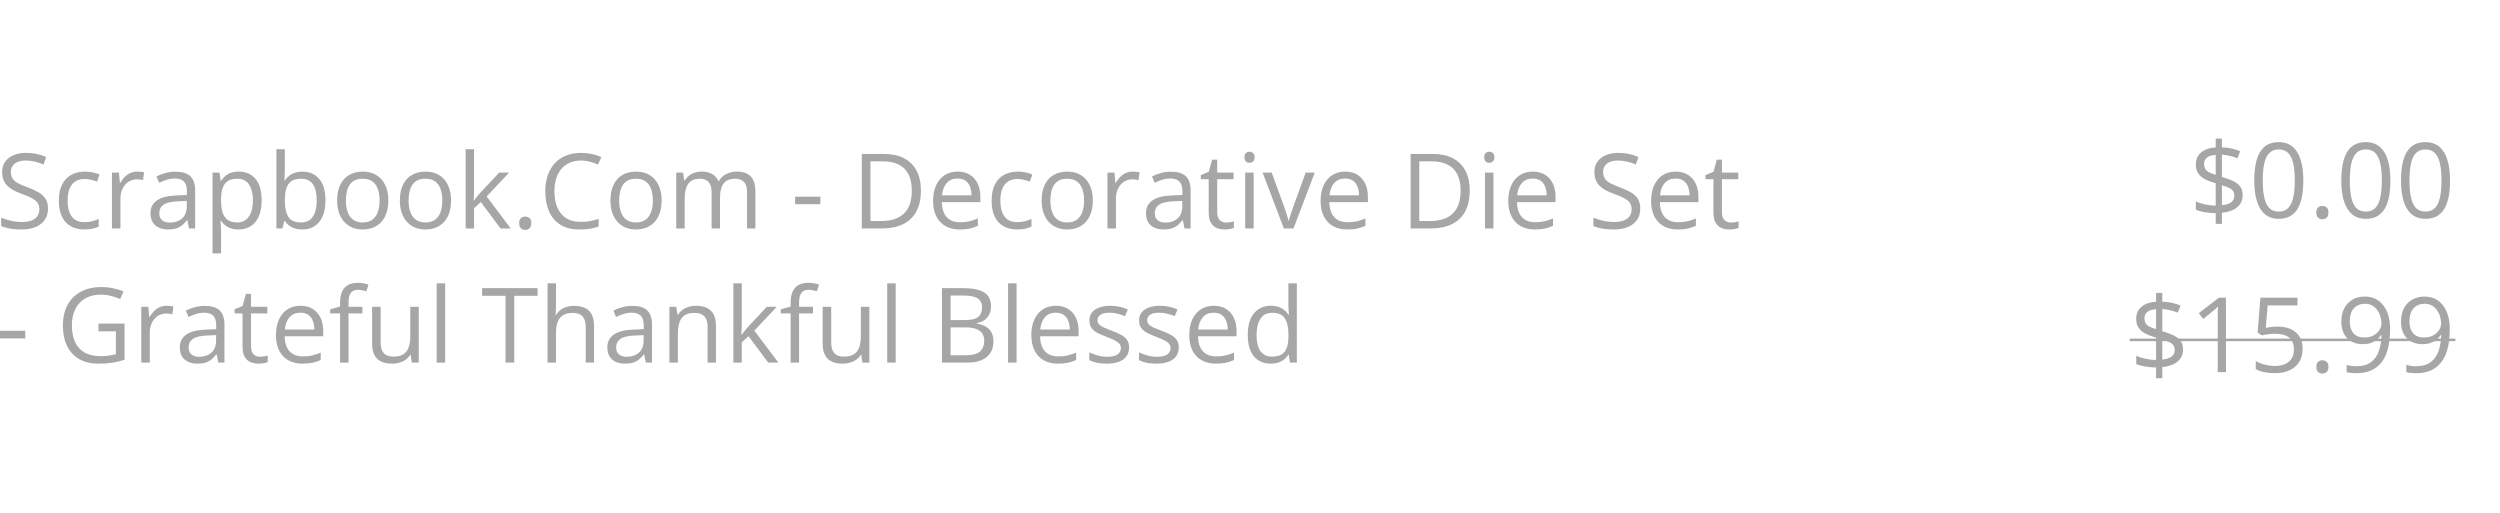 <svg width="390" height="80" viewBox="0 0 390 80" fill="none" xmlns="http://www.w3.org/2000/svg">
<path d="M7.489 32.547C7.489 33.236 7.317 33.824 6.973 34.312C6.634 34.794 6.158 35.162 5.543 35.417C4.929 35.671 4.207 35.798 3.375 35.798C2.936 35.798 2.52 35.777 2.128 35.735C1.737 35.692 1.377 35.632 1.048 35.552C0.72 35.472 0.432 35.374 0.183 35.258V33.962C0.58 34.126 1.064 34.28 1.636 34.423C2.208 34.561 2.806 34.63 3.431 34.63C4.013 34.63 4.506 34.553 4.908 34.399C5.311 34.24 5.615 34.015 5.821 33.724C6.033 33.427 6.139 33.072 6.139 32.658C6.139 32.261 6.052 31.93 5.877 31.665C5.702 31.395 5.411 31.151 5.003 30.933C4.601 30.711 4.05 30.475 3.351 30.226C2.859 30.051 2.425 29.86 2.049 29.654C1.673 29.442 1.358 29.203 1.104 28.938C0.85 28.673 0.657 28.366 0.524 28.016C0.397 27.666 0.334 27.266 0.334 26.816C0.334 26.196 0.49 25.666 0.802 25.226C1.12 24.781 1.557 24.442 2.113 24.209C2.674 23.97 3.317 23.851 4.042 23.851C4.662 23.851 5.234 23.909 5.758 24.026C6.287 24.142 6.772 24.299 7.211 24.495L6.79 25.655C6.372 25.48 5.927 25.335 5.456 25.218C4.99 25.102 4.508 25.043 4.011 25.043C3.513 25.043 3.092 25.117 2.748 25.266C2.409 25.409 2.15 25.613 1.97 25.878C1.79 26.143 1.7 26.458 1.7 26.824C1.7 27.232 1.784 27.571 1.954 27.841C2.128 28.112 2.404 28.353 2.78 28.565C3.161 28.771 3.664 28.989 4.289 29.216C4.972 29.466 5.551 29.73 6.028 30.012C6.504 30.287 6.867 30.626 7.116 31.029C7.365 31.426 7.489 31.933 7.489 32.547ZM13.152 35.798C12.368 35.798 11.677 35.637 11.079 35.313C10.481 34.99 10.015 34.497 9.681 33.835C9.348 33.172 9.181 32.338 9.181 31.331C9.181 30.276 9.356 29.415 9.705 28.747C10.06 28.075 10.547 27.576 11.166 27.253C11.786 26.93 12.49 26.768 13.279 26.768C13.713 26.768 14.131 26.813 14.534 26.903C14.941 26.988 15.275 27.097 15.534 27.229L15.137 28.334C14.873 28.228 14.566 28.133 14.216 28.048C13.872 27.963 13.549 27.921 13.247 27.921C12.644 27.921 12.141 28.051 11.738 28.31C11.341 28.57 11.042 28.951 10.841 29.455C10.645 29.958 10.547 30.578 10.547 31.315C10.547 32.02 10.642 32.621 10.833 33.12C11.029 33.618 11.317 33.999 11.698 34.264C12.085 34.524 12.567 34.654 13.144 34.654C13.604 34.654 14.02 34.606 14.391 34.511C14.761 34.41 15.098 34.293 15.399 34.161V35.337C15.108 35.486 14.783 35.6 14.422 35.679C14.068 35.759 13.644 35.798 13.152 35.798ZM21.419 26.768C21.594 26.768 21.777 26.779 21.968 26.8C22.158 26.816 22.327 26.84 22.476 26.872L22.309 28.096C22.166 28.059 22.007 28.029 21.832 28.008C21.658 27.987 21.494 27.977 21.34 27.977C20.991 27.977 20.66 28.048 20.347 28.191C20.04 28.329 19.77 28.53 19.537 28.795C19.304 29.055 19.122 29.37 18.989 29.741C18.857 30.107 18.791 30.515 18.791 30.965V35.639H17.464V26.927H18.56L18.703 28.533H18.759C18.939 28.21 19.156 27.915 19.41 27.651C19.664 27.38 19.958 27.166 20.292 27.007C20.631 26.848 21.006 26.768 21.419 26.768ZM27.376 26.784C28.414 26.784 29.184 27.017 29.687 27.484C30.19 27.95 30.442 28.695 30.442 29.717V35.639H29.48L29.226 34.352H29.163C28.919 34.67 28.665 34.937 28.4 35.154C28.136 35.367 27.829 35.528 27.479 35.639C27.135 35.745 26.711 35.798 26.208 35.798C25.679 35.798 25.208 35.706 24.795 35.52C24.387 35.335 24.064 35.054 23.826 34.678C23.593 34.301 23.476 33.824 23.476 33.247C23.476 32.378 23.82 31.71 24.509 31.244C25.197 30.777 26.245 30.523 27.654 30.48L29.155 30.417V29.884C29.155 29.132 28.993 28.604 28.67 28.302C28.347 28 27.892 27.849 27.304 27.849C26.849 27.849 26.415 27.915 26.002 28.048C25.589 28.18 25.197 28.337 24.826 28.517L24.422 27.515C24.813 27.314 25.263 27.142 25.772 26.999C26.28 26.856 26.815 26.784 27.376 26.784ZM29.139 31.347L27.813 31.402C26.727 31.445 25.962 31.622 25.517 31.935C25.073 32.248 24.85 32.69 24.85 33.263C24.85 33.761 25.001 34.129 25.303 34.367C25.605 34.606 26.005 34.725 26.502 34.725C27.275 34.725 27.908 34.511 28.4 34.081C28.893 33.652 29.139 33.008 29.139 32.15V31.347ZM37.248 26.768C38.333 26.768 39.199 27.142 39.845 27.889C40.491 28.636 40.814 29.76 40.814 31.259C40.814 32.25 40.665 33.082 40.369 33.755C40.072 34.428 39.654 34.937 39.114 35.282C38.579 35.626 37.947 35.798 37.216 35.798C36.755 35.798 36.35 35.737 36.001 35.616C35.651 35.494 35.352 35.329 35.103 35.123C34.855 34.916 34.648 34.691 34.484 34.447H34.389C34.404 34.654 34.423 34.903 34.444 35.194C34.471 35.486 34.484 35.74 34.484 35.957V39.535H33.158V26.927H34.246L34.42 28.215H34.484C34.653 27.95 34.86 27.709 35.103 27.491C35.347 27.269 35.643 27.094 35.993 26.967C36.348 26.834 36.766 26.768 37.248 26.768ZM37.017 27.881C36.414 27.881 35.927 27.998 35.556 28.231C35.191 28.464 34.923 28.814 34.754 29.28C34.584 29.741 34.495 30.322 34.484 31.021V31.275C34.484 32.012 34.563 32.635 34.722 33.143C34.886 33.652 35.154 34.039 35.524 34.304C35.9 34.569 36.403 34.702 37.033 34.702C37.573 34.702 38.023 34.556 38.383 34.264C38.743 33.973 39.011 33.567 39.186 33.048C39.365 32.523 39.456 31.922 39.456 31.244C39.456 30.215 39.254 29.399 38.852 28.795C38.455 28.186 37.843 27.881 37.017 27.881ZM44.435 23.27V26.363C44.435 26.718 44.425 27.062 44.403 27.396C44.388 27.73 44.374 27.99 44.364 28.175H44.435C44.673 27.783 45.017 27.452 45.468 27.181C45.918 26.911 46.492 26.776 47.191 26.776C48.282 26.776 49.15 27.155 49.796 27.913C50.447 28.665 50.773 29.786 50.773 31.275C50.773 32.256 50.625 33.082 50.328 33.755C50.032 34.428 49.613 34.937 49.073 35.282C48.533 35.626 47.895 35.798 47.159 35.798C46.471 35.798 45.904 35.671 45.46 35.417C45.02 35.157 44.681 34.842 44.443 34.471H44.34L44.07 35.639H43.117V23.27H44.435ZM46.977 27.881C46.346 27.881 45.846 28.006 45.475 28.255C45.105 28.498 44.838 28.869 44.673 29.367C44.515 29.86 44.435 30.486 44.435 31.244V31.315C44.435 32.412 44.618 33.252 44.983 33.835C45.349 34.413 46.013 34.702 46.977 34.702C47.787 34.702 48.393 34.405 48.795 33.811C49.203 33.218 49.407 32.37 49.407 31.267C49.407 30.144 49.206 29.299 48.803 28.732C48.406 28.165 47.797 27.881 46.977 27.881ZM60.581 31.267C60.581 31.983 60.488 32.621 60.303 33.183C60.118 33.745 59.85 34.219 59.501 34.606C59.151 34.993 58.728 35.29 58.23 35.496C57.738 35.698 57.179 35.798 56.555 35.798C55.972 35.798 55.437 35.698 54.95 35.496C54.468 35.29 54.05 34.993 53.695 34.606C53.346 34.219 53.073 33.745 52.877 33.183C52.687 32.621 52.592 31.983 52.592 31.267C52.592 30.313 52.753 29.503 53.076 28.835C53.399 28.162 53.86 27.651 54.458 27.301C55.062 26.946 55.779 26.768 56.61 26.768C57.404 26.768 58.098 26.946 58.691 27.301C59.289 27.656 59.752 28.17 60.081 28.843C60.414 29.511 60.581 30.319 60.581 31.267ZM53.958 31.267C53.958 31.967 54.05 32.574 54.236 33.088C54.421 33.602 54.707 33.999 55.093 34.28C55.48 34.561 55.977 34.702 56.586 34.702C57.19 34.702 57.685 34.561 58.071 34.28C58.463 33.999 58.752 33.602 58.937 33.088C59.122 32.574 59.215 31.967 59.215 31.267C59.215 30.573 59.122 29.974 58.937 29.471C58.752 28.962 58.466 28.57 58.079 28.294C57.693 28.019 57.193 27.881 56.578 27.881C55.673 27.881 55.008 28.18 54.585 28.779C54.167 29.378 53.958 30.207 53.958 31.267ZM70.366 31.267C70.366 31.983 70.273 32.621 70.088 33.183C69.902 33.745 69.635 34.219 69.285 34.606C68.936 34.993 68.512 35.29 68.015 35.496C67.522 35.698 66.964 35.798 66.339 35.798C65.757 35.798 65.222 35.698 64.735 35.496C64.253 35.29 63.835 34.993 63.48 34.606C63.13 34.219 62.858 33.745 62.662 33.183C62.471 32.621 62.376 31.983 62.376 31.267C62.376 30.313 62.538 29.503 62.86 28.835C63.183 28.162 63.644 27.651 64.242 27.301C64.846 26.946 65.563 26.768 66.395 26.768C67.189 26.768 67.882 26.946 68.475 27.301C69.074 27.656 69.537 28.17 69.865 28.843C70.199 29.511 70.366 30.319 70.366 31.267ZM63.742 31.267C63.742 31.967 63.835 32.574 64.02 33.088C64.205 33.602 64.491 33.999 64.878 34.28C65.264 34.561 65.762 34.702 66.371 34.702C66.974 34.702 67.469 34.561 67.856 34.28C68.248 33.999 68.536 33.602 68.722 33.088C68.907 32.574 69 31.967 69 31.267C69 30.573 68.907 29.974 68.722 29.471C68.536 28.962 68.25 28.57 67.864 28.294C67.477 28.019 66.977 27.881 66.363 27.881C65.457 27.881 64.793 28.18 64.369 28.779C63.951 29.378 63.742 30.207 63.742 31.267ZM73.955 23.27V29.693C73.955 29.905 73.947 30.165 73.931 30.472C73.916 30.774 73.902 31.042 73.892 31.275H73.947C74.059 31.138 74.22 30.933 74.432 30.663C74.649 30.393 74.832 30.176 74.98 30.012L77.871 26.927H79.419L75.917 30.647L79.674 35.639H78.085L75.012 31.514L73.955 32.484V35.639H72.645V23.27H73.955ZM80.992 34.813C80.992 34.442 81.082 34.179 81.262 34.026C81.442 33.867 81.662 33.787 81.921 33.787C82.191 33.787 82.419 33.867 82.604 34.026C82.789 34.179 82.882 34.442 82.882 34.813C82.882 35.178 82.789 35.446 82.604 35.616C82.419 35.78 82.191 35.862 81.921 35.862C81.662 35.862 81.442 35.78 81.262 35.616C81.082 35.446 80.992 35.178 80.992 34.813ZM90.625 25.043C89.985 25.043 89.408 25.154 88.894 25.377C88.386 25.594 87.952 25.912 87.592 26.331C87.237 26.744 86.964 27.245 86.774 27.833C86.583 28.422 86.488 29.084 86.488 29.821C86.488 30.796 86.639 31.644 86.94 32.364C87.248 33.08 87.703 33.634 88.306 34.026C88.915 34.418 89.675 34.614 90.586 34.614C91.105 34.614 91.592 34.572 92.047 34.487C92.508 34.397 92.955 34.285 93.389 34.153V35.329C92.966 35.488 92.521 35.605 92.055 35.679C91.589 35.759 91.036 35.798 90.395 35.798C89.214 35.798 88.227 35.555 87.433 35.067C86.644 34.574 86.051 33.88 85.654 32.984C85.262 32.089 85.066 31.032 85.066 29.813C85.066 28.933 85.188 28.13 85.431 27.404C85.68 26.673 86.04 26.042 86.511 25.512C86.988 24.982 87.57 24.574 88.259 24.288C88.952 23.997 89.746 23.851 90.641 23.851C91.229 23.851 91.796 23.909 92.341 24.026C92.886 24.142 93.379 24.309 93.818 24.526L93.278 25.671C92.907 25.502 92.5 25.356 92.055 25.234C91.615 25.107 91.139 25.043 90.625 25.043ZM103.213 31.267C103.213 31.983 103.121 32.621 102.935 33.183C102.75 33.745 102.483 34.219 102.133 34.606C101.784 34.993 101.36 35.29 100.863 35.496C100.37 35.698 99.812 35.798 99.187 35.798C98.605 35.798 98.07 35.698 97.583 35.496C97.101 35.29 96.683 34.993 96.328 34.606C95.978 34.219 95.706 33.745 95.51 33.183C95.319 32.621 95.224 31.983 95.224 31.267C95.224 30.313 95.385 29.503 95.708 28.835C96.031 28.162 96.492 27.651 97.09 27.301C97.694 26.946 98.411 26.768 99.242 26.768C100.037 26.768 100.73 26.946 101.323 27.301C101.922 27.656 102.385 28.17 102.713 28.843C103.047 29.511 103.213 30.319 103.213 31.267ZM96.59 31.267C96.59 31.967 96.683 32.574 96.868 33.088C97.053 33.602 97.339 33.999 97.726 34.28C98.112 34.561 98.61 34.702 99.219 34.702C99.822 34.702 100.317 34.561 100.704 34.28C101.096 33.999 101.384 33.602 101.569 33.088C101.755 32.574 101.847 31.967 101.847 31.267C101.847 30.573 101.755 29.974 101.569 29.471C101.384 28.962 101.098 28.57 100.712 28.294C100.325 28.019 99.825 27.881 99.211 27.881C98.305 27.881 97.641 28.18 97.217 28.779C96.799 29.378 96.59 30.207 96.59 31.267ZM114.944 26.768C115.902 26.768 116.625 27.02 117.111 27.523C117.599 28.021 117.842 28.824 117.842 29.932V35.639H116.54V29.995C116.54 29.291 116.387 28.763 116.08 28.414C115.778 28.059 115.328 27.881 114.729 27.881C113.887 27.881 113.276 28.125 112.895 28.612C112.513 29.1 112.323 29.818 112.323 30.767V35.639H111.012V29.995C111.012 29.524 110.944 29.132 110.806 28.819C110.674 28.506 110.472 28.273 110.202 28.119C109.938 27.96 109.601 27.881 109.194 27.881C108.617 27.881 108.153 28 107.804 28.239C107.454 28.477 107.2 28.832 107.041 29.304C106.888 29.77 106.811 30.345 106.811 31.029V35.639H105.493V26.927H106.557L106.756 28.159H106.827C107.002 27.857 107.222 27.603 107.486 27.396C107.751 27.189 108.047 27.033 108.376 26.927C108.704 26.821 109.053 26.768 109.424 26.768C110.086 26.768 110.639 26.893 111.084 27.142C111.534 27.386 111.859 27.759 112.061 28.262H112.132C112.418 27.759 112.81 27.386 113.308 27.142C113.805 26.893 114.351 26.768 114.944 26.768ZM124.037 31.856V30.679H127.977V31.856H124.037ZM143.662 29.717C143.662 31.026 143.424 32.121 142.947 33C142.47 33.875 141.78 34.535 140.874 34.98C139.974 35.419 138.881 35.639 137.594 35.639H134.441V24.018H137.944C139.124 24.018 140.141 24.235 140.993 24.67C141.846 25.099 142.502 25.737 142.963 26.585C143.428 27.428 143.662 28.472 143.662 29.717ZM142.24 29.765C142.24 28.721 142.066 27.86 141.716 27.181C141.372 26.503 140.863 26 140.192 25.671C139.524 25.337 138.706 25.17 137.737 25.17H135.791V34.479H137.435C139.035 34.479 140.233 34.084 141.033 33.294C141.838 32.505 142.24 31.328 142.24 29.765ZM149.395 26.768C150.137 26.768 150.772 26.932 151.302 27.261C151.832 27.59 152.236 28.051 152.517 28.644C152.797 29.232 152.938 29.921 152.938 30.711V31.53H146.925C146.942 32.553 147.196 33.331 147.689 33.867C148.18 34.402 148.874 34.67 149.769 34.67C150.32 34.67 150.807 34.619 151.23 34.519C151.654 34.418 152.093 34.27 152.548 34.073V35.234C152.109 35.43 151.672 35.573 151.238 35.663C150.809 35.753 150.302 35.798 149.714 35.798C148.877 35.798 148.146 35.629 147.521 35.29C146.902 34.945 146.42 34.442 146.076 33.779C145.732 33.117 145.56 32.306 145.56 31.347C145.56 30.409 145.716 29.598 146.028 28.914C146.346 28.225 146.791 27.695 147.362 27.325C147.94 26.954 148.617 26.768 149.395 26.768ZM149.38 27.849C148.676 27.849 148.115 28.08 147.696 28.541C147.277 29.002 147.029 29.646 146.95 30.472H151.556C151.55 29.953 151.469 29.497 151.31 29.105C151.157 28.708 150.921 28.4 150.602 28.183C150.285 27.96 149.878 27.849 149.38 27.849ZM158.664 35.798C157.88 35.798 157.19 35.637 156.592 35.313C155.993 34.99 155.527 34.497 155.194 33.835C154.859 33.172 154.693 32.338 154.693 31.331C154.693 30.276 154.867 29.415 155.217 28.747C155.571 28.075 156.059 27.576 156.679 27.253C157.298 26.93 158.002 26.768 158.791 26.768C159.225 26.768 159.644 26.813 160.046 26.903C160.453 26.988 160.787 27.097 161.047 27.229L160.65 28.334C160.385 28.228 160.078 28.133 159.728 28.048C159.384 27.963 159.061 27.921 158.759 27.921C158.155 27.921 157.652 28.051 157.25 28.31C156.853 28.57 156.554 28.951 156.353 29.455C156.157 29.958 156.059 30.578 156.059 31.315C156.059 32.02 156.155 32.621 156.345 33.12C156.54 33.618 156.83 33.999 157.211 34.264C157.598 34.524 158.079 34.654 158.656 34.654C159.117 34.654 159.532 34.606 159.903 34.511C160.273 34.41 160.61 34.293 160.911 34.161V35.337C160.621 35.486 160.295 35.6 159.935 35.679C159.58 35.759 159.157 35.798 158.664 35.798ZM170.482 31.267C170.482 31.983 170.389 32.621 170.204 33.183C170.018 33.745 169.751 34.219 169.401 34.606C169.052 34.993 168.629 35.29 168.13 35.496C167.639 35.698 167.08 35.798 166.455 35.798C165.873 35.798 165.337 35.698 164.851 35.496C164.369 35.29 163.95 34.993 163.596 34.606C163.246 34.219 162.974 33.745 162.778 33.183C162.588 32.621 162.492 31.983 162.492 31.267C162.492 30.313 162.654 29.503 162.977 28.835C163.3 28.162 163.76 27.651 164.358 27.301C164.962 26.946 165.679 26.768 166.511 26.768C167.304 26.768 167.998 26.946 168.592 27.301C169.19 27.656 169.654 28.17 169.981 28.843C170.315 29.511 170.482 30.319 170.482 31.267ZM163.859 31.267C163.859 31.967 163.95 32.574 164.136 33.088C164.321 33.602 164.607 33.999 164.994 34.28C165.38 34.561 165.878 34.702 166.486 34.702C167.091 34.702 167.586 34.561 167.972 34.28C168.364 33.999 168.652 33.602 168.838 33.088C169.023 32.574 169.116 31.967 169.116 31.267C169.116 30.573 169.023 29.974 168.838 29.471C168.652 28.962 168.366 28.57 167.979 28.294C167.594 28.019 167.093 27.881 166.478 27.881C165.573 27.881 164.909 28.18 164.486 28.779C164.068 29.378 163.859 30.207 163.859 31.267ZM176.716 26.768C176.89 26.768 177.074 26.779 177.264 26.8C177.455 26.816 177.625 26.84 177.772 26.872L177.606 28.096C177.463 28.059 177.304 28.029 177.129 28.008C176.954 27.987 176.79 27.977 176.637 27.977C176.287 27.977 175.956 28.048 175.644 28.191C175.337 28.329 175.066 28.53 174.834 28.795C174.6 29.055 174.418 29.37 174.286 29.741C174.153 30.107 174.087 30.515 174.087 30.965V35.639H172.761V26.927H173.857L174 28.533H174.056C174.236 28.21 174.453 27.915 174.707 27.651C174.961 27.38 175.255 27.166 175.588 27.007C175.927 26.848 176.304 26.768 176.716 26.768ZM182.673 26.784C183.71 26.784 184.48 27.017 184.983 27.484C185.486 27.95 185.739 28.695 185.739 29.717V35.639H184.777L184.523 34.352H184.459C184.215 34.67 183.962 34.937 183.697 35.154C183.432 35.367 183.126 35.528 182.776 35.639C182.432 35.745 182.008 35.798 181.505 35.798C180.975 35.798 180.505 35.706 180.091 35.52C179.683 35.335 179.36 35.054 179.122 34.678C178.89 34.301 178.774 33.824 178.774 33.247C178.774 32.378 179.117 31.71 179.805 31.244C180.494 30.777 181.542 30.523 182.95 30.48L184.451 30.417V29.884C184.451 29.132 184.29 28.604 183.967 28.302C183.644 28 183.188 27.849 182.601 27.849C182.145 27.849 181.712 27.915 181.298 28.048C180.886 28.18 180.494 28.337 180.124 28.517L179.718 27.515C180.11 27.314 180.56 27.142 181.068 26.999C181.577 26.856 182.111 26.784 182.673 26.784ZM184.436 31.347L183.109 31.402C182.024 31.445 181.259 31.622 180.814 31.935C180.37 32.248 180.147 32.69 180.147 33.263C180.147 33.761 180.298 34.129 180.6 34.367C180.902 34.606 181.302 34.725 181.799 34.725C182.572 34.725 183.205 34.511 183.697 34.081C184.19 33.652 184.436 33.008 184.436 32.15V31.347ZM191.265 34.717C191.482 34.717 191.706 34.699 191.933 34.662C192.161 34.625 192.346 34.58 192.489 34.527V35.552C192.335 35.621 192.12 35.679 191.845 35.727C191.575 35.775 191.31 35.798 191.051 35.798C190.59 35.798 190.172 35.719 189.797 35.56C189.42 35.396 189.118 35.12 188.89 34.733C188.669 34.346 188.557 33.811 188.557 33.127V27.96H187.319V27.317L188.565 26.8L189.089 24.908H189.884V26.927H192.433V27.96H189.884V33.088C189.884 33.634 190.008 34.042 190.257 34.312C190.511 34.582 190.847 34.717 191.265 34.717ZM195.571 26.927V35.639H194.252V26.927H195.571ZM194.927 23.668C195.144 23.668 195.329 23.739 195.483 23.883C195.642 24.02 195.721 24.238 195.721 24.534C195.721 24.826 195.642 25.043 195.483 25.186C195.329 25.329 195.144 25.401 194.927 25.401C194.699 25.401 194.509 25.329 194.356 25.186C194.207 25.043 194.132 24.826 194.132 24.534C194.132 24.238 194.207 24.02 194.356 23.883C194.509 23.739 194.699 23.668 194.927 23.668ZM200.28 35.639L196.975 26.927H198.389L200.304 32.197C200.436 32.558 200.571 32.955 200.708 33.39C200.846 33.824 200.942 34.174 200.994 34.439H201.05C201.114 34.174 201.219 33.824 201.368 33.39C201.516 32.95 201.652 32.553 201.772 32.197L203.687 26.927H205.101L201.789 35.639H200.28ZM209.85 26.768C210.592 26.768 211.226 26.932 211.756 27.261C212.285 27.59 212.691 28.051 212.971 28.644C213.252 29.232 213.392 29.921 213.392 30.711V31.53H207.38C207.396 32.553 207.65 33.331 208.143 33.867C208.635 34.402 209.329 34.67 210.223 34.67C210.774 34.67 211.261 34.619 211.685 34.519C212.108 34.418 212.547 34.27 213.002 34.073V35.234C212.563 35.43 212.126 35.573 211.692 35.663C211.263 35.753 210.755 35.798 210.168 35.798C209.331 35.798 208.6 35.629 207.975 35.29C207.356 34.945 206.874 34.442 206.53 33.779C206.186 33.117 206.014 32.306 206.014 31.347C206.014 30.409 206.17 29.598 206.482 28.914C206.801 28.225 207.244 27.695 207.817 27.325C208.393 26.954 209.072 26.768 209.85 26.768ZM209.834 27.849C209.13 27.849 208.569 28.08 208.151 28.541C207.732 29.002 207.483 29.646 207.404 30.472H212.01C212.004 29.953 211.923 29.497 211.764 29.105C211.61 28.708 211.375 28.4 211.057 28.183C210.739 27.96 210.331 27.849 209.834 27.849ZM229.276 29.717C229.276 31.026 229.037 32.121 228.561 33C228.085 33.875 227.393 34.535 226.488 34.98C225.588 35.419 224.495 35.639 223.209 35.639H220.056V24.018H223.557C224.739 24.018 225.755 24.235 226.607 24.67C227.46 25.099 228.116 25.737 228.577 26.585C229.043 27.428 229.276 28.472 229.276 29.717ZM227.855 29.765C227.855 28.721 227.679 27.86 227.33 27.181C226.986 26.503 226.478 26 225.805 25.671C225.138 25.337 224.32 25.17 223.352 25.17H221.406V34.479H223.049C224.648 34.479 225.847 34.084 226.648 33.294C227.452 32.505 227.855 31.328 227.855 29.765ZM232.977 26.927V35.639H231.658V26.927H232.977ZM232.333 23.668C232.551 23.668 232.735 23.739 232.89 23.883C233.048 24.02 233.128 24.238 233.128 24.534C233.128 24.826 233.048 25.043 232.89 25.186C232.735 25.329 232.551 25.401 232.333 25.401C232.106 25.401 231.915 25.329 231.762 25.186C231.613 25.043 231.539 24.826 231.539 24.534C231.539 24.238 231.613 24.02 231.762 23.883C231.915 23.739 232.106 23.668 232.333 23.668ZM239.124 26.768C239.865 26.768 240.501 26.932 241.029 27.261C241.559 27.59 241.965 28.051 242.245 28.644C242.526 29.232 242.666 29.921 242.666 30.711V31.53H236.654C236.669 32.553 236.924 33.331 237.416 33.867C237.909 34.402 238.602 34.67 239.497 34.67C240.048 34.67 240.534 34.619 240.959 34.519C241.381 34.418 241.822 34.27 242.277 34.073V35.234C241.837 35.43 241.4 35.573 240.967 35.663C240.538 35.753 240.029 35.798 239.441 35.798C238.605 35.798 237.874 35.629 237.25 35.29C236.63 34.945 236.149 34.442 235.804 33.779C235.46 33.117 235.288 32.306 235.288 31.347C235.288 30.409 235.443 29.598 235.756 28.914C236.074 28.225 236.519 27.695 237.091 27.325C237.668 26.954 238.346 26.768 239.124 26.768ZM239.108 27.849C238.404 27.849 237.843 28.08 237.424 28.541C237.006 29.002 236.757 29.646 236.677 30.472H241.284C241.279 29.953 241.197 29.497 241.038 29.105C240.884 28.708 240.648 28.4 240.331 28.183C240.013 27.96 239.606 27.849 239.108 27.849ZM255.882 32.547C255.882 33.236 255.71 33.824 255.365 34.312C255.027 34.794 254.549 35.162 253.936 35.417C253.321 35.671 252.599 35.798 251.768 35.798C251.328 35.798 250.913 35.777 250.52 35.735C250.129 35.692 249.768 35.632 249.441 35.552C249.112 35.472 248.824 35.374 248.575 35.258V33.962C248.971 34.126 249.456 34.28 250.029 34.423C250.6 34.561 251.199 34.63 251.822 34.63C252.406 34.63 252.898 34.553 253.3 34.399C253.702 34.24 254.007 34.015 254.213 33.724C254.425 33.427 254.532 33.072 254.532 32.658C254.532 32.261 254.443 31.93 254.269 31.665C254.095 31.395 253.803 31.151 253.396 30.933C252.994 30.711 252.443 30.475 251.743 30.226C251.251 30.051 250.817 29.86 250.441 29.654C250.065 29.442 249.75 29.203 249.497 28.938C249.242 28.673 249.048 28.366 248.916 28.016C248.789 27.666 248.725 27.266 248.725 26.816C248.725 26.196 248.882 25.666 249.194 25.226C249.512 24.781 249.948 24.442 250.505 24.209C251.066 23.97 251.709 23.851 252.435 23.851C253.054 23.851 253.626 23.909 254.15 24.026C254.679 24.142 255.164 24.299 255.603 24.495L255.182 25.655C254.764 25.48 254.319 25.335 253.849 25.218C253.383 25.102 252.901 25.043 252.402 25.043C251.905 25.043 251.484 25.117 251.14 25.266C250.801 25.409 250.542 25.613 250.362 25.878C250.182 26.143 250.091 26.458 250.091 26.824C250.091 27.232 250.176 27.571 250.346 27.841C250.52 28.112 250.795 28.353 251.172 28.565C251.553 28.771 252.056 28.989 252.681 29.216C253.364 29.466 253.944 29.73 254.42 30.012C254.897 30.287 255.259 30.626 255.508 31.029C255.757 31.426 255.882 31.933 255.882 32.547ZM261.408 26.768C262.15 26.768 262.785 26.932 263.315 27.261C263.845 27.59 264.249 28.051 264.53 28.644C264.81 29.232 264.951 29.921 264.951 30.711V31.53H258.938C258.955 32.553 259.209 33.331 259.702 33.867C260.194 34.402 260.888 34.67 261.782 34.67C262.333 34.67 262.82 34.619 263.244 34.519C263.667 34.418 264.106 34.27 264.561 34.073V35.234C264.122 35.43 263.685 35.573 263.251 35.663C262.822 35.753 262.315 35.798 261.727 35.798C260.89 35.798 260.159 35.629 259.534 35.29C258.915 34.945 258.433 34.442 258.089 33.779C257.745 33.117 257.573 32.306 257.573 31.347C257.573 30.409 257.729 29.598 258.042 28.914C258.359 28.225 258.804 27.695 259.375 27.325C259.953 26.954 260.631 26.768 261.408 26.768ZM261.393 27.849C260.689 27.849 260.128 28.08 259.71 28.541C259.292 29.002 259.042 29.646 258.963 30.472H263.569C263.564 29.953 263.482 29.497 263.323 29.105C263.17 28.708 262.934 28.4 262.615 28.183C262.298 27.96 261.891 27.849 261.393 27.849ZM270.002 34.717C270.219 34.717 270.441 34.699 270.669 34.662C270.897 34.625 271.083 34.58 271.226 34.527V35.552C271.071 35.621 270.857 35.679 270.582 35.727C270.312 35.775 270.047 35.798 269.787 35.798C269.327 35.798 268.909 35.719 268.532 35.56C268.157 35.396 267.855 35.12 267.627 34.733C267.406 34.346 267.294 33.811 267.294 33.127V27.96H266.054V27.317L267.302 26.8L267.826 24.908H268.62V26.927H271.17V27.96H268.62V33.088C268.62 33.634 268.745 34.042 268.994 34.312C269.247 34.582 269.584 34.717 270.002 34.717ZM0 52.787V51.61H3.939V52.787H0ZM15.368 50.482H19.426V56.118C18.817 56.324 18.19 56.478 17.544 56.579C16.903 56.679 16.186 56.73 15.392 56.73C14.184 56.73 13.165 56.489 12.334 56.006C11.508 55.524 10.88 54.838 10.452 53.947C10.023 53.052 9.808 51.989 9.808 50.76C9.808 49.557 10.044 48.508 10.515 47.612C10.992 46.716 11.677 46.022 12.572 45.529C13.472 45.031 14.552 44.782 15.812 44.782C16.458 44.782 17.07 44.843 17.647 44.965C18.229 45.081 18.769 45.248 19.267 45.466L18.751 46.642C18.322 46.457 17.848 46.298 17.329 46.165C16.816 46.033 16.284 45.967 15.733 45.967C14.785 45.967 13.973 46.163 13.295 46.555C12.622 46.947 12.106 47.501 11.746 48.216C11.391 48.932 11.214 49.779 11.214 50.76C11.214 51.73 11.37 52.575 11.683 53.296C11.995 54.011 12.482 54.568 13.144 54.965C13.806 55.362 14.658 55.561 15.701 55.561C16.225 55.561 16.675 55.532 17.051 55.474C17.427 55.41 17.769 55.336 18.076 55.251V51.69H15.368V50.482ZM25.994 47.699C26.169 47.699 26.351 47.71 26.542 47.731C26.733 47.747 26.902 47.771 27.05 47.803L26.884 49.027C26.74 48.99 26.582 48.961 26.407 48.94C26.232 48.918 26.068 48.908 25.915 48.908C25.565 48.908 25.234 48.979 24.922 49.122C24.615 49.26 24.345 49.462 24.112 49.727C23.879 49.986 23.696 50.301 23.564 50.672C23.431 51.038 23.365 51.446 23.365 51.897V56.571H22.039V47.858H23.135L23.278 49.464H23.333C23.514 49.141 23.73 48.847 23.985 48.582C24.239 48.312 24.533 48.097 24.866 47.938C25.205 47.779 25.581 47.699 25.994 47.699ZM31.95 47.715C32.988 47.715 33.758 47.949 34.261 48.415C34.764 48.881 35.016 49.626 35.016 50.648V56.571H34.055L33.801 55.283H33.737C33.494 55.601 33.24 55.869 32.975 56.086C32.71 56.298 32.403 56.459 32.054 56.571C31.709 56.677 31.286 56.73 30.783 56.73C30.253 56.73 29.782 56.637 29.369 56.452C28.962 56.266 28.639 55.985 28.4 55.609C28.167 55.233 28.051 54.756 28.051 54.178C28.051 53.309 28.395 52.641 29.083 52.175C29.772 51.709 30.82 51.454 32.228 51.412L33.729 51.348V50.816C33.729 50.063 33.568 49.536 33.245 49.234C32.922 48.932 32.467 48.781 31.879 48.781C31.424 48.781 30.989 48.847 30.576 48.979C30.163 49.112 29.772 49.268 29.401 49.448L28.996 48.447C29.388 48.245 29.838 48.073 30.346 47.93C30.855 47.787 31.389 47.715 31.95 47.715ZM33.714 52.278L32.387 52.334C31.302 52.376 30.537 52.554 30.092 52.866C29.647 53.179 29.425 53.622 29.425 54.194C29.425 54.692 29.576 55.06 29.878 55.299C30.179 55.537 30.579 55.657 31.077 55.657C31.85 55.657 32.483 55.442 32.975 55.013C33.467 54.583 33.714 53.94 33.714 53.081V52.278ZM40.544 55.649C40.761 55.649 40.983 55.63 41.211 55.593C41.438 55.556 41.624 55.511 41.767 55.458V56.483C41.613 56.552 41.399 56.611 41.123 56.658C40.853 56.706 40.589 56.73 40.329 56.73C39.869 56.73 39.45 56.65 39.074 56.491C38.698 56.327 38.397 56.051 38.169 55.664C37.947 55.278 37.835 54.742 37.835 54.059V48.892H36.596V48.248L37.843 47.731L38.367 45.839H39.162V47.858H41.711V48.892H39.162V54.019C39.162 54.565 39.286 54.973 39.535 55.243C39.789 55.513 40.125 55.649 40.544 55.649ZM46.881 47.699C47.623 47.699 48.258 47.864 48.787 48.192C49.317 48.521 49.722 48.982 50.002 49.575C50.283 50.164 50.423 50.853 50.423 51.642V52.461H44.411C44.427 53.484 44.681 54.263 45.174 54.798C45.666 55.333 46.36 55.601 47.255 55.601C47.805 55.601 48.292 55.55 48.716 55.45C49.139 55.349 49.579 55.201 50.034 55.005V56.165C49.595 56.361 49.158 56.504 48.724 56.594C48.295 56.685 47.787 56.73 47.199 56.73C46.362 56.73 45.632 56.56 45.007 56.221C44.388 55.877 43.906 55.373 43.562 54.711C43.217 54.048 43.045 53.237 43.045 52.278C43.045 51.34 43.202 50.529 43.514 49.846C43.832 49.157 44.276 48.627 44.848 48.256C45.425 47.885 46.103 47.699 46.881 47.699ZM46.865 48.781C46.161 48.781 45.6 49.011 45.182 49.472C44.763 49.933 44.515 50.577 44.435 51.404H49.041C49.036 50.884 48.954 50.429 48.795 50.036C48.642 49.639 48.406 49.332 48.088 49.114C47.771 48.892 47.363 48.781 46.865 48.781ZM56.539 48.892H54.37V56.571H53.052V48.892H51.511V48.256L53.052 47.819V47.238C53.052 46.507 53.161 45.913 53.378 45.458C53.595 44.997 53.91 44.657 54.323 44.44C54.736 44.223 55.239 44.114 55.832 44.114C56.165 44.114 56.47 44.144 56.745 44.202C57.026 44.26 57.272 44.326 57.484 44.401L57.142 45.442C56.962 45.384 56.758 45.331 56.531 45.283C56.308 45.23 56.081 45.203 55.848 45.203C55.345 45.203 54.971 45.368 54.728 45.696C54.49 46.02 54.37 46.528 54.37 47.222V47.858H56.539V48.892ZM65.33 47.858V56.571H64.25L64.06 55.347H63.988C63.808 55.649 63.575 55.903 63.289 56.11C63.003 56.316 62.68 56.47 62.32 56.571C61.966 56.677 61.587 56.73 61.185 56.73C60.496 56.73 59.919 56.618 59.453 56.396C58.987 56.173 58.635 55.829 58.397 55.362C58.164 54.896 58.048 54.297 58.048 53.566V47.858H59.382V53.471C59.382 54.197 59.546 54.74 59.874 55.1C60.203 55.455 60.703 55.633 61.375 55.633C62.021 55.633 62.535 55.511 62.916 55.267C63.303 55.023 63.581 54.666 63.75 54.194C63.919 53.717 64.004 53.134 64.004 52.445V47.858H65.33ZM69.444 56.571H68.118V44.202H69.444V56.571ZM80.222 56.571H78.863V46.141H75.21V44.949H83.859V46.141H80.222V56.571ZM86.734 44.202V47.898C86.734 48.11 86.729 48.325 86.718 48.542C86.707 48.754 86.689 48.95 86.662 49.13H86.75C86.93 48.823 87.157 48.566 87.433 48.359C87.713 48.147 88.031 47.988 88.386 47.882C88.74 47.771 89.117 47.715 89.514 47.715C90.213 47.715 90.795 47.827 91.261 48.049C91.732 48.272 92.084 48.616 92.317 49.083C92.555 49.549 92.674 50.153 92.674 50.895V56.571H91.372V50.982C91.372 50.256 91.205 49.713 90.872 49.353C90.543 48.992 90.038 48.812 89.355 48.812C88.709 48.812 88.193 48.937 87.806 49.186C87.425 49.43 87.15 49.79 86.98 50.267C86.816 50.744 86.734 51.327 86.734 52.016V56.571H85.416V44.202H86.734ZM98.647 47.715C99.685 47.715 100.455 47.949 100.958 48.415C101.461 48.881 101.712 49.626 101.712 50.648V56.571H100.751L100.497 55.283H100.434C100.19 55.601 99.936 55.869 99.671 56.086C99.407 56.298 99.1 56.459 98.75 56.571C98.406 56.677 97.982 56.73 97.479 56.73C96.95 56.73 96.479 56.637 96.066 56.452C95.658 56.266 95.335 55.985 95.097 55.609C94.864 55.233 94.747 54.756 94.747 54.178C94.747 53.309 95.091 52.641 95.78 52.175C96.468 51.709 97.516 51.454 98.925 51.412L100.426 51.348V50.816C100.426 50.063 100.264 49.536 99.941 49.234C99.618 48.932 99.163 48.781 98.575 48.781C98.12 48.781 97.686 48.847 97.273 48.979C96.86 49.112 96.468 49.268 96.097 49.448L95.692 48.447C96.084 48.245 96.534 48.073 97.043 47.93C97.551 47.787 98.086 47.715 98.647 47.715ZM100.41 52.278L99.084 52.334C97.998 52.376 97.233 52.554 96.788 52.866C96.344 53.179 96.121 53.622 96.121 54.194C96.121 54.692 96.272 55.06 96.574 55.299C96.876 55.537 97.275 55.657 97.773 55.657C98.546 55.657 99.179 55.442 99.671 55.013C100.164 54.583 100.41 53.94 100.41 53.081V52.278ZM108.55 47.699C109.583 47.699 110.364 47.954 110.893 48.462C111.423 48.966 111.687 49.777 111.687 50.895V56.571H110.385V50.982C110.385 50.256 110.218 49.713 109.885 49.353C109.556 48.992 109.051 48.812 108.368 48.812C107.404 48.812 106.726 49.085 106.335 49.631C105.943 50.177 105.747 50.969 105.747 52.008V56.571H104.429V47.858H105.493L105.691 49.114H105.763C105.948 48.807 106.184 48.55 106.47 48.343C106.756 48.131 107.076 47.972 107.431 47.866C107.785 47.755 108.159 47.699 108.55 47.699ZM115.714 44.202V50.625C115.714 50.837 115.706 51.096 115.691 51.404C115.674 51.706 115.662 51.973 115.65 52.207H115.706C115.817 52.069 115.979 51.865 116.19 51.594C116.407 51.324 116.59 51.107 116.739 50.943L119.629 47.858H121.178L117.676 51.579L121.432 56.571H119.844L116.77 52.445L115.714 53.415V56.571H114.404V44.202H115.714ZM126.825 48.892H124.656V56.571H123.339V48.892H121.797V48.256L123.339 47.819V47.238C123.339 46.507 123.447 45.913 123.664 45.458C123.881 44.997 124.196 44.657 124.609 44.44C125.022 44.223 125.525 44.114 126.118 44.114C126.451 44.114 126.756 44.144 127.031 44.202C127.312 44.26 127.558 44.326 127.77 44.401L127.428 45.442C127.248 45.384 127.045 45.331 126.817 45.283C126.594 45.23 126.366 45.203 126.134 45.203C125.631 45.203 125.258 45.368 125.014 45.696C124.776 46.02 124.656 46.528 124.656 47.222V47.858H126.825V48.892ZM135.617 47.858V56.571H134.536L134.346 55.347H134.275C134.095 55.649 133.861 55.903 133.575 56.11C133.289 56.316 132.966 56.47 132.606 56.571C132.252 56.677 131.873 56.73 131.471 56.73C130.782 56.73 130.205 56.618 129.739 56.396C129.273 56.173 128.921 55.829 128.683 55.362C128.451 54.896 128.333 54.297 128.333 53.566V47.858H129.668V53.471C129.668 54.197 129.832 54.74 130.161 55.1C130.488 55.455 130.989 55.633 131.662 55.633C132.308 55.633 132.821 55.511 133.202 55.267C133.589 55.023 133.867 54.666 134.036 54.194C134.205 53.717 134.29 53.134 134.29 52.445V47.858H135.617ZM139.73 56.571H138.404V44.202H139.73V56.571ZM146.942 44.949H150.23C151.681 44.949 152.772 45.166 153.502 45.601C154.232 46.035 154.598 46.775 154.598 47.819C154.598 48.269 154.511 48.675 154.335 49.035C154.166 49.39 153.917 49.684 153.589 49.917C153.261 50.15 152.856 50.312 152.374 50.402V50.482C152.882 50.561 153.333 50.707 153.724 50.919C154.116 51.131 154.424 51.428 154.646 51.809C154.867 52.191 154.979 52.676 154.979 53.264C154.979 53.979 154.812 54.583 154.478 55.076C154.151 55.569 153.685 55.943 153.081 56.197C152.478 56.446 151.762 56.571 150.937 56.571H146.942V44.949ZM148.292 49.933H150.515C151.527 49.933 152.225 49.766 152.612 49.432C153.004 49.099 153.2 48.611 153.2 47.97C153.2 47.307 152.967 46.83 152.501 46.539C152.041 46.247 151.304 46.102 150.293 46.102H148.292V49.933ZM148.292 51.07V55.418H150.706C151.739 55.418 152.469 55.217 152.898 54.814C153.327 54.406 153.542 53.857 153.542 53.168C153.542 52.729 153.443 52.352 153.248 52.04C153.057 51.727 152.745 51.489 152.31 51.324C151.882 51.155 151.308 51.07 150.587 51.07H148.292ZM158.585 56.571H157.258V44.202H158.585V56.571ZM164.724 47.699C165.465 47.699 166.101 47.864 166.629 48.192C167.159 48.521 167.565 48.982 167.845 49.575C168.126 50.164 168.266 50.853 168.266 51.642V52.461H162.254C162.269 53.484 162.524 54.263 163.016 54.798C163.509 55.333 164.202 55.601 165.097 55.601C165.648 55.601 166.134 55.55 166.559 55.45C166.981 55.349 167.422 55.201 167.877 55.005V56.165C167.437 56.361 167 56.504 166.567 56.594C166.138 56.685 165.629 56.73 165.041 56.73C164.205 56.73 163.474 56.56 162.849 56.221C162.23 55.877 161.749 55.373 161.404 54.711C161.06 54.048 160.888 53.237 160.888 52.278C160.888 51.34 161.043 50.529 161.356 49.846C161.674 49.157 162.119 48.627 162.691 48.256C163.267 47.885 163.946 47.699 164.724 47.699ZM164.708 48.781C164.004 48.781 163.443 49.011 163.024 49.472C162.606 49.933 162.357 50.577 162.277 51.404H166.884C166.879 50.884 166.797 50.429 166.638 50.036C166.484 49.639 166.248 49.332 165.931 49.114C165.613 48.892 165.205 48.781 164.708 48.781ZM176.136 54.186C176.136 54.742 175.996 55.211 175.716 55.593C175.44 55.969 175.043 56.253 174.524 56.444C174.01 56.634 173.397 56.73 172.681 56.73C172.072 56.73 171.546 56.682 171.101 56.587C170.656 56.491 170.267 56.356 169.934 56.181V54.965C170.288 55.14 170.712 55.299 171.205 55.442C171.697 55.585 172.2 55.657 172.714 55.657C173.465 55.657 174.01 55.535 174.35 55.291C174.689 55.047 174.857 54.716 174.857 54.297C174.857 54.059 174.789 53.849 174.652 53.669C174.519 53.484 174.294 53.306 173.977 53.137C173.658 52.962 173.219 52.771 172.658 52.564C172.101 52.352 171.62 52.143 171.213 51.936C170.81 51.724 170.497 51.467 170.275 51.165C170.058 50.863 169.95 50.471 169.95 49.989C169.95 49.252 170.246 48.688 170.839 48.296C171.437 47.898 172.221 47.699 173.19 47.699C173.714 47.699 174.204 47.752 174.659 47.858C175.12 47.959 175.548 48.097 175.946 48.272L175.501 49.329C175.141 49.175 174.757 49.045 174.35 48.94C173.942 48.834 173.526 48.781 173.103 48.781C172.494 48.781 172.025 48.881 171.697 49.083C171.374 49.284 171.213 49.559 171.213 49.909C171.213 50.18 171.286 50.402 171.435 50.577C171.588 50.752 171.832 50.916 172.165 51.07C172.499 51.224 172.938 51.404 173.484 51.61C174.029 51.812 174.501 52.021 174.898 52.238C175.294 52.45 175.598 52.71 175.811 53.017C176.028 53.319 176.136 53.709 176.136 54.186ZM183.888 54.186C183.888 54.742 183.747 55.211 183.467 55.593C183.192 55.969 182.795 56.253 182.275 56.444C181.762 56.634 181.147 56.73 180.433 56.73C179.824 56.73 179.298 56.682 178.853 56.587C178.408 56.491 178.018 56.356 177.685 56.181V54.965C178.039 55.14 178.463 55.299 178.956 55.442C179.449 55.585 179.95 55.657 180.465 55.657C181.217 55.657 181.762 55.535 182.101 55.291C182.439 55.047 182.609 54.716 182.609 54.297C182.609 54.059 182.54 53.849 182.403 53.669C182.271 53.484 182.045 53.306 181.727 53.137C181.41 52.962 180.971 52.771 180.409 52.564C179.853 52.352 179.371 52.143 178.964 51.936C178.561 51.724 178.248 51.467 178.027 51.165C177.809 50.863 177.701 50.471 177.701 49.989C177.701 49.252 177.998 48.688 178.59 48.296C179.188 47.898 179.973 47.699 180.942 47.699C181.465 47.699 181.955 47.752 182.41 47.858C182.871 47.959 183.3 48.097 183.697 48.272L183.252 49.329C182.892 49.175 182.509 49.045 182.101 48.94C181.693 48.834 181.277 48.781 180.854 48.781C180.244 48.781 179.776 48.881 179.449 49.083C179.126 49.284 178.964 49.559 178.964 49.909C178.964 50.18 179.037 50.402 179.186 50.577C179.339 50.752 179.583 50.916 179.917 51.07C180.25 51.224 180.689 51.404 181.235 51.61C181.78 51.812 182.252 52.021 182.648 52.238C183.046 52.45 183.35 52.71 183.563 53.017C183.779 53.319 183.888 53.709 183.888 54.186ZM189.36 47.699C190.101 47.699 190.737 47.864 191.265 48.192C191.795 48.521 192.2 48.982 192.48 49.575C192.762 50.164 192.902 50.853 192.902 51.642V52.461H186.89C186.906 53.484 187.159 54.263 187.652 54.798C188.145 55.333 188.838 55.601 189.733 55.601C190.283 55.601 190.77 55.55 191.194 55.45C191.617 55.349 192.058 55.201 192.513 55.005V56.165C192.073 56.361 191.636 56.504 191.202 56.594C190.774 56.685 190.265 56.73 189.677 56.73C188.841 56.73 188.11 56.56 187.486 56.221C186.865 55.877 186.385 55.373 186.039 54.711C185.696 54.048 185.524 53.237 185.524 52.278C185.524 51.34 185.679 50.529 185.992 49.846C186.31 49.157 186.755 48.627 187.327 48.256C187.904 47.885 188.581 47.699 189.36 47.699ZM189.344 48.781C188.64 48.781 188.078 49.011 187.66 49.472C187.242 49.933 186.993 50.577 186.913 51.404H191.52C191.515 50.884 191.432 50.429 191.273 50.036C191.12 49.639 190.884 49.332 190.567 49.114C190.249 48.892 189.842 48.781 189.344 48.781ZM198.238 56.73C197.137 56.73 196.264 56.353 195.618 55.601C194.977 54.848 194.656 53.73 194.656 52.246C194.656 50.747 194.985 49.615 195.642 48.852C196.298 48.084 197.172 47.699 198.263 47.699C198.723 47.699 199.126 47.76 199.47 47.882C199.814 48.004 200.11 48.168 200.36 48.375C200.608 48.577 200.817 48.807 200.987 49.067H201.082C201.06 48.902 201.039 48.677 201.018 48.391C200.998 48.105 200.987 47.872 200.987 47.691V44.202H202.305V56.571H201.24L201.042 55.331H200.987C200.822 55.59 200.613 55.826 200.36 56.038C200.11 56.25 199.811 56.42 199.462 56.547C199.118 56.669 198.71 56.73 198.238 56.73ZM198.445 55.633C199.377 55.633 200.037 55.368 200.422 54.838C200.809 54.308 201.002 53.521 201.002 52.477V52.238C201.002 51.131 200.817 50.28 200.447 49.687C200.081 49.093 199.414 48.797 198.445 48.797C197.635 48.797 197.029 49.109 196.627 49.734C196.224 50.355 196.023 51.202 196.023 52.278C196.023 53.349 196.221 54.175 196.619 54.758C197.021 55.341 197.629 55.633 198.445 55.633Z" fill="#A6A6A6"/>
<path d="M345.651 34.925V33.256C345.042 33.245 344.46 33.192 343.904 33.097C343.354 33.001 342.904 32.877 342.554 32.723V31.435C342.92 31.605 343.388 31.753 343.96 31.88C344.532 32.008 345.096 32.076 345.651 32.087V28.589C344.953 28.393 344.373 28.171 343.912 27.922C343.457 27.667 343.115 27.357 342.888 26.992C342.661 26.626 342.547 26.183 342.547 25.664C342.547 25.124 342.673 24.663 342.928 24.281C343.187 23.894 343.549 23.592 344.015 23.375C344.481 23.157 345.027 23.033 345.651 23.001V21.626H346.62V22.985C347.187 23.001 347.703 23.065 348.169 23.176C348.635 23.282 349.067 23.42 349.464 23.589L349.051 24.694C348.69 24.551 348.301 24.429 347.883 24.329C347.465 24.228 347.044 24.159 346.62 24.122V27.596C347.33 27.802 347.922 28.022 348.4 28.256C348.881 28.489 349.245 28.778 349.487 29.122C349.731 29.466 349.853 29.912 349.853 30.457C349.853 31.231 349.57 31.857 349.003 32.334C348.437 32.805 347.642 33.091 346.62 33.192V34.925H345.651ZM346.62 32.016C347.272 31.952 347.756 31.796 348.074 31.547C348.396 31.292 348.558 30.958 348.558 30.545C348.558 30.248 348.495 30.004 348.367 29.814C348.245 29.623 348.044 29.459 347.764 29.321C347.483 29.178 347.102 29.043 346.62 28.915V32.016ZM345.651 27.262V24.154C345.255 24.18 344.922 24.255 344.651 24.376C344.381 24.498 344.177 24.657 344.04 24.853C343.907 25.049 343.841 25.283 343.841 25.553C343.841 25.866 343.899 26.128 344.015 26.34C344.137 26.547 344.33 26.724 344.595 26.872C344.866 27.015 345.218 27.145 345.651 27.262ZM359.32 28.152C359.32 29.096 359.249 29.938 359.105 30.68C358.962 31.422 358.738 32.05 358.43 32.564C358.123 33.078 357.726 33.47 357.239 33.74C356.752 34.005 356.167 34.138 355.483 34.138C354.62 34.138 353.906 33.902 353.34 33.431C352.779 32.959 352.357 32.278 352.077 31.388C351.802 30.492 351.663 29.413 351.663 28.152C351.663 26.912 351.788 25.847 352.036 24.957C352.291 24.061 352.699 23.375 353.26 22.898C353.821 22.416 354.562 22.174 355.483 22.174C356.357 22.174 357.077 22.413 357.644 22.89C358.21 23.362 358.632 24.045 358.907 24.941C359.183 25.831 359.32 26.902 359.32 28.152ZM352.99 28.152C352.99 29.233 353.072 30.134 353.237 30.855C353.4 31.576 353.665 32.116 354.03 32.477C354.401 32.832 354.885 33.009 355.483 33.009C356.082 33.009 356.564 32.832 356.929 32.477C357.299 32.122 357.568 31.584 357.731 30.863C357.901 30.142 357.986 29.239 357.986 28.152C357.986 27.087 357.903 26.197 357.74 25.481C357.575 24.761 357.311 24.22 356.945 23.86C356.58 23.494 356.092 23.311 355.483 23.311C354.875 23.311 354.388 23.494 354.022 23.86C353.657 24.22 353.392 24.761 353.228 25.481C353.069 26.197 352.99 27.087 352.99 28.152ZM361.345 33.152C361.345 32.781 361.435 32.519 361.615 32.365C361.795 32.206 362.015 32.127 362.274 32.127C362.544 32.127 362.771 32.206 362.957 32.365C363.142 32.519 363.235 32.781 363.235 33.152C363.235 33.518 363.142 33.786 362.957 33.955C362.771 34.12 362.544 34.202 362.274 34.202C362.015 34.202 361.795 34.12 361.615 33.955C361.435 33.786 361.345 33.518 361.345 33.152ZM372.901 28.152C372.901 29.096 372.829 29.938 372.686 30.68C372.543 31.422 372.318 32.05 372.011 32.564C371.704 33.078 371.307 33.47 370.819 33.74C370.332 34.005 369.748 34.138 369.065 34.138C368.202 34.138 367.487 33.902 366.92 33.431C366.359 32.959 365.938 32.278 365.657 31.388C365.382 30.492 365.245 29.413 365.245 28.152C365.245 26.912 365.369 25.847 365.618 24.957C365.872 24.061 366.28 23.375 366.841 22.898C367.402 22.416 368.143 22.174 369.065 22.174C369.938 22.174 370.658 22.413 371.225 22.89C371.791 23.362 372.212 24.045 372.487 24.941C372.763 25.831 372.901 26.902 372.901 28.152ZM366.57 28.152C366.57 29.233 366.653 30.134 366.817 30.855C366.981 31.576 367.245 32.116 367.611 32.477C367.982 32.832 368.466 33.009 369.065 33.009C369.663 33.009 370.144 32.832 370.51 32.477C370.881 32.122 371.148 31.584 371.312 30.863C371.481 30.142 371.566 29.239 371.566 28.152C371.566 27.087 371.484 26.197 371.32 25.481C371.156 24.761 370.891 24.22 370.526 23.86C370.16 23.494 369.674 23.311 369.065 23.311C368.456 23.311 367.968 23.494 367.603 23.86C367.237 24.22 366.974 24.761 366.809 25.481C366.651 26.197 366.57 27.087 366.57 28.152ZM382.208 28.152C382.208 29.096 382.137 29.938 381.994 30.68C381.851 31.422 381.626 32.05 381.319 32.564C381.011 33.078 380.614 33.47 380.127 33.74C379.641 34.005 379.055 34.138 378.372 34.138C377.51 34.138 376.794 33.902 376.228 33.431C375.667 32.959 375.246 32.278 374.966 31.388C374.69 30.492 374.552 29.413 374.552 28.152C374.552 26.912 374.676 25.847 374.926 24.957C375.179 24.061 375.587 23.375 376.148 22.898C376.709 22.416 377.452 22.174 378.372 22.174C379.246 22.174 379.966 22.413 380.533 22.89C381.099 23.362 381.52 24.045 381.796 24.941C382.071 25.831 382.208 26.902 382.208 28.152ZM375.879 28.152C375.879 29.233 375.961 30.134 376.125 30.855C376.289 31.576 376.554 32.116 376.918 32.477C377.29 32.832 377.774 33.009 378.372 33.009C378.97 33.009 379.452 32.832 379.818 32.477C380.189 32.122 380.456 31.584 380.62 30.863C380.79 30.142 380.874 29.239 380.874 28.152C380.874 27.087 380.792 26.197 380.628 25.481C380.464 24.761 380.199 24.22 379.833 23.86C379.469 23.494 378.982 23.311 378.372 23.311C377.763 23.311 377.276 23.494 376.911 23.86C376.546 24.22 376.281 24.761 376.117 25.481C375.958 26.197 375.879 27.087 375.879 28.152Z" fill="#A6A6A6"/>
<path d="M336.348 59V57.331C335.739 57.32 335.156 57.267 334.6 57.172C334.05 57.076 333.599 56.952 333.25 56.798V55.51C333.615 55.68 334.083 55.828 334.656 55.956C335.228 56.083 335.791 56.152 336.348 56.162V52.664C335.648 52.468 335.069 52.246 334.608 51.997C334.153 51.742 333.811 51.432 333.584 51.067C333.356 50.701 333.242 50.259 333.242 49.739C333.242 49.199 333.369 48.738 333.623 48.356C333.882 47.969 334.245 47.667 334.711 47.45C335.178 47.233 335.723 47.108 336.348 47.076V45.701H337.317V47.06C337.882 47.076 338.399 47.14 338.865 47.251C339.331 47.357 339.762 47.495 340.16 47.664L339.746 48.77C339.387 48.626 338.998 48.505 338.579 48.404C338.161 48.303 337.74 48.234 337.317 48.197V51.671C338.025 51.878 338.619 52.097 339.095 52.331C339.577 52.564 339.94 52.853 340.183 53.197C340.427 53.542 340.549 53.987 340.549 54.533C340.549 55.306 340.265 55.932 339.698 56.409C339.132 56.88 338.338 57.166 337.317 57.267V59H336.348ZM337.317 56.091C337.967 56.027 338.452 55.871 338.77 55.622C339.093 55.367 339.254 55.033 339.254 54.62C339.254 54.323 339.191 54.08 339.064 53.889C338.942 53.698 338.741 53.534 338.46 53.396C338.18 53.253 337.798 53.118 337.317 52.99V56.091ZM336.348 51.337V48.229C335.95 48.255 335.617 48.33 335.346 48.452C335.077 48.573 334.872 48.732 334.735 48.928C334.603 49.125 334.536 49.358 334.536 49.628C334.536 49.941 334.595 50.203 334.711 50.415C334.833 50.622 335.027 50.799 335.292 50.948C335.561 51.091 335.913 51.221 336.348 51.337ZM347.251 58.054H345.965V49.819C345.965 49.506 345.965 49.238 345.965 49.016C345.971 48.788 345.975 48.581 345.981 48.396C345.992 48.205 346.005 48.012 346.021 47.816C345.857 47.985 345.702 48.131 345.56 48.253C345.417 48.369 345.24 48.515 345.027 48.69L343.702 49.755L343.011 48.857L346.156 46.432H347.251V58.054ZM355.321 50.948C356.11 50.948 356.795 51.083 357.377 51.353C357.96 51.618 358.41 52.005 358.727 52.514C359.05 53.022 359.212 53.64 359.212 54.366C359.212 55.161 359.04 55.847 358.696 56.425C358.352 56.997 357.857 57.439 357.211 57.752C356.565 58.059 355.791 58.213 354.892 58.213C354.288 58.213 353.727 58.16 353.208 58.054C352.689 57.948 352.253 57.789 351.897 57.577V56.321C352.284 56.554 352.752 56.74 353.303 56.878C353.854 57.016 354.389 57.084 354.907 57.084C355.495 57.084 356.009 56.992 356.448 56.806C356.893 56.615 357.237 56.329 357.481 55.948C357.729 55.561 357.854 55.076 357.854 54.493C357.854 53.719 357.615 53.123 357.139 52.704C356.669 52.28 355.922 52.068 354.899 52.068C354.572 52.068 354.211 52.095 353.82 52.148C353.428 52.201 353.105 52.259 352.851 52.323L352.184 51.886L352.628 46.432H358.402V47.641H353.756L353.462 51.146C353.663 51.104 353.923 51.062 354.24 51.019C354.558 50.971 354.918 50.948 355.321 50.948ZM361.348 57.227C361.348 56.856 361.439 56.594 361.619 56.44C361.799 56.282 362.019 56.202 362.278 56.202C362.547 56.202 362.775 56.282 362.961 56.44C363.146 56.594 363.238 56.856 363.238 57.227C363.238 57.593 363.146 57.861 362.961 58.03C362.775 58.195 362.547 58.277 362.278 58.277C362.019 58.277 361.799 58.195 361.619 58.03C361.439 57.861 361.348 57.593 361.348 57.227ZM372.856 51.385C372.856 52.09 372.806 52.776 372.706 53.444C372.611 54.111 372.443 54.734 372.205 55.312C371.972 55.889 371.655 56.395 371.253 56.83C370.849 57.264 370.344 57.606 369.735 57.855C369.131 58.099 368.408 58.221 367.567 58.221C367.34 58.221 367.079 58.205 366.789 58.173C366.497 58.147 366.259 58.107 366.074 58.054V56.909C366.27 56.978 366.5 57.034 366.765 57.076C367.029 57.114 367.29 57.132 367.543 57.132C368.533 57.132 369.311 56.92 369.878 56.496C370.445 56.067 370.853 55.486 371.102 54.755C371.35 54.019 371.491 53.192 371.522 52.275H371.427C371.268 52.529 371.059 52.765 370.799 52.983C370.545 53.195 370.236 53.367 369.87 53.499C369.505 53.627 369.079 53.69 368.592 53.69C367.919 53.69 367.331 53.552 366.828 53.277C366.331 53.001 365.942 52.601 365.661 52.076C365.386 51.552 365.248 50.918 365.248 50.176C365.248 49.376 365.399 48.685 365.7 48.102C366.008 47.514 366.437 47.06 366.988 46.742C367.538 46.425 368.187 46.266 368.934 46.266C369.505 46.266 370.029 46.374 370.506 46.591C370.982 46.809 371.395 47.135 371.744 47.569C372.1 47.998 372.371 48.531 372.563 49.167C372.758 49.803 372.856 50.542 372.856 51.385ZM368.934 47.386C368.228 47.386 367.657 47.617 367.218 48.078C366.783 48.539 366.566 49.233 366.566 50.161C366.566 50.929 366.754 51.536 367.131 51.981C367.506 52.426 368.086 52.649 368.87 52.649C369.41 52.649 369.876 52.54 370.267 52.323C370.665 52.105 370.969 51.83 371.181 51.496C371.398 51.162 371.506 50.82 371.506 50.471C371.506 50.121 371.454 49.766 371.348 49.405C371.247 49.045 371.091 48.714 370.878 48.412C370.667 48.104 370.4 47.858 370.077 47.672C369.754 47.482 369.373 47.386 368.934 47.386ZM382.164 51.385C382.164 52.09 382.114 52.776 382.013 53.444C381.918 54.111 381.752 54.734 381.514 55.312C381.28 55.889 380.963 56.395 380.56 56.83C380.158 57.264 379.652 57.606 379.044 57.855C378.439 58.099 377.717 58.221 376.874 58.221C376.648 58.221 376.388 58.205 376.097 58.173C375.806 58.147 375.567 58.107 375.382 58.054V56.909C375.578 56.978 375.808 57.034 376.073 57.076C376.338 57.114 376.597 57.132 376.851 57.132C377.841 57.132 378.619 56.92 379.186 56.496C379.752 56.067 380.16 55.486 380.409 54.755C380.658 54.019 380.798 53.192 380.83 52.275H380.735C380.576 52.529 380.367 52.765 380.108 52.983C379.853 53.195 379.543 53.367 379.178 53.499C378.812 53.627 378.387 53.69 377.899 53.69C377.228 53.69 376.64 53.552 376.137 53.277C375.638 53.001 375.249 52.601 374.969 52.076C374.694 51.552 374.556 50.918 374.556 50.176C374.556 49.376 374.707 48.685 375.009 48.102C375.315 47.514 375.744 47.06 376.295 46.742C376.845 46.425 377.495 46.266 378.241 46.266C378.812 46.266 379.337 46.374 379.814 46.591C380.29 46.809 380.703 47.135 381.052 47.569C381.408 47.998 381.68 48.531 381.87 49.167C382.067 49.803 382.164 50.542 382.164 51.385ZM378.241 47.386C377.537 47.386 376.965 47.617 376.526 48.078C376.091 48.539 375.874 49.233 375.874 50.161C375.874 50.929 376.062 51.536 376.438 51.981C376.814 52.426 377.394 52.649 378.178 52.649C378.717 52.649 379.183 52.54 379.576 52.323C379.972 52.105 380.277 51.83 380.489 51.496C380.706 51.162 380.814 50.82 380.814 50.471C380.814 50.121 380.762 49.766 380.655 49.405C380.555 49.045 380.398 48.714 380.187 48.412C379.975 48.104 379.708 47.858 379.385 47.672C379.062 47.482 378.681 47.386 378.241 47.386Z" fill="#A6A6A6"/>
<path d="M332.234 52.824H383.038V53.221H332.234V52.824Z" fill="#A6A6A6"/>
</svg>
